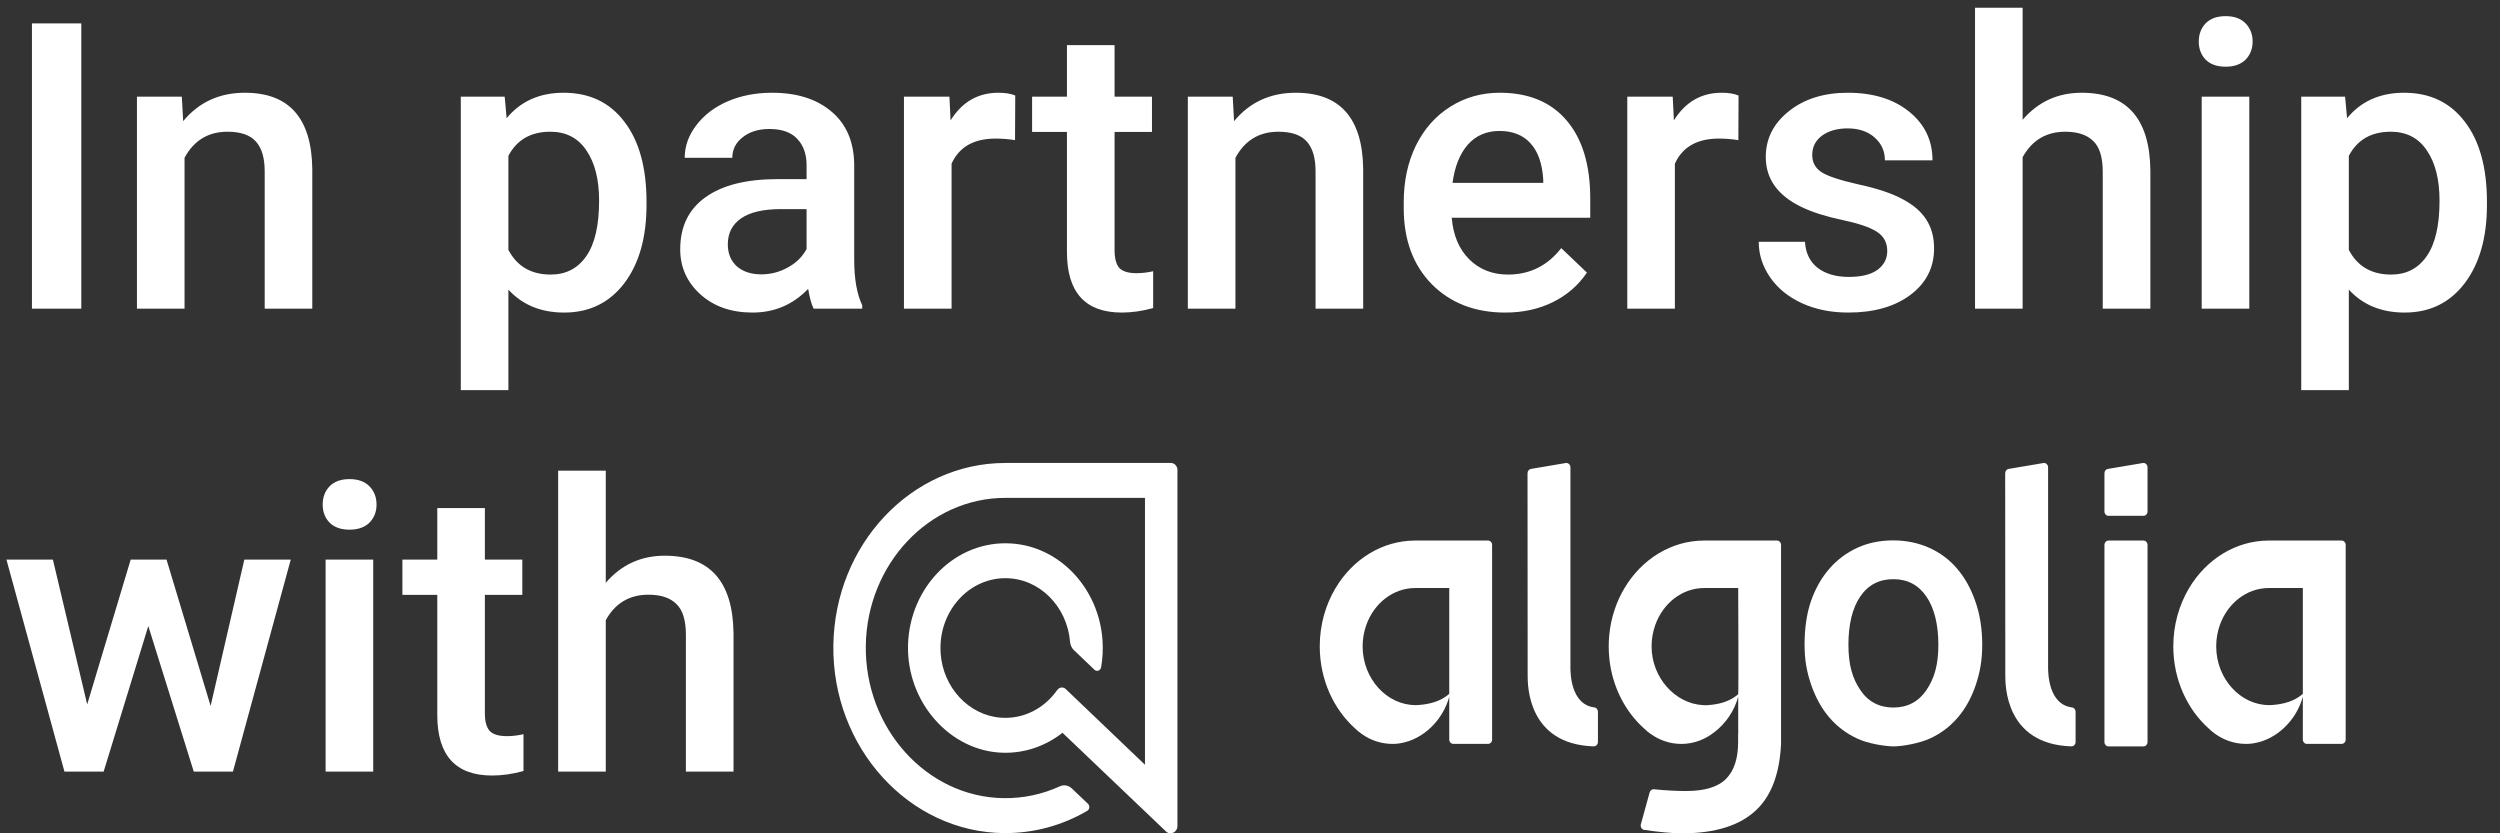 <svg width="81" height="27" viewBox="0 0 81 27" fill="none" xmlns="http://www.w3.org/2000/svg">
<rect x="0" y="0" width="81" height="27" fill="#333333" stroke="none"/>
<g clip-path="url(#clip0_1_2)">
<path d="M2.634 10H1.035V0.758H2.634V10ZM5.891 3.132L5.935 3.925C6.443 3.312 7.109 3.005 7.935 3.005C9.365 3.005 10.093 3.824 10.118 5.461V10H8.576V5.55C8.576 5.114 8.48 4.793 8.29 4.585C8.104 4.374 7.797 4.268 7.37 4.268C6.748 4.268 6.284 4.549 5.979 5.112V10H4.437V3.132H5.891ZM20.947 6.636C20.947 7.698 20.706 8.546 20.224 9.181C19.741 9.812 19.094 10.127 18.281 10.127C17.528 10.127 16.925 9.879 16.472 9.384V12.641H14.93V3.132H16.352L16.415 3.83C16.868 3.28 17.484 3.005 18.262 3.005C19.1 3.005 19.756 3.318 20.23 3.944C20.708 4.566 20.947 5.432 20.947 6.541V6.636ZM19.411 6.502C19.411 5.817 19.274 5.273 18.998 4.871C18.728 4.469 18.338 4.268 17.831 4.268C17.2 4.268 16.747 4.528 16.472 5.049V8.096C16.752 8.629 17.209 8.896 17.843 8.896C18.334 8.896 18.717 8.699 18.992 8.305C19.271 7.907 19.411 7.306 19.411 6.502ZM26.362 10C26.294 9.869 26.235 9.655 26.184 9.359C25.693 9.871 25.092 10.127 24.381 10.127C23.692 10.127 23.129 9.93 22.693 9.537C22.257 9.143 22.039 8.656 22.039 8.077C22.039 7.345 22.31 6.784 22.852 6.395C23.398 6.001 24.176 5.804 25.188 5.804H26.133V5.354C26.133 4.998 26.034 4.715 25.835 4.503C25.636 4.287 25.334 4.179 24.927 4.179C24.576 4.179 24.288 4.268 24.064 4.446C23.84 4.619 23.727 4.841 23.727 5.112H22.185C22.185 4.736 22.31 4.384 22.56 4.059C22.809 3.729 23.148 3.47 23.575 3.284C24.007 3.098 24.487 3.005 25.016 3.005C25.82 3.005 26.461 3.208 26.939 3.614C27.418 4.016 27.663 4.583 27.676 5.315V8.413C27.676 9.031 27.762 9.524 27.936 9.892V10H26.362ZM24.667 8.889C24.972 8.889 25.257 8.815 25.524 8.667C25.795 8.519 25.998 8.32 26.133 8.07V6.775H25.302C24.73 6.775 24.301 6.875 24.013 7.074C23.725 7.273 23.581 7.554 23.581 7.918C23.581 8.214 23.679 8.451 23.873 8.629C24.072 8.802 24.337 8.889 24.667 8.889ZM32.887 4.541C32.684 4.507 32.475 4.49 32.259 4.49C31.552 4.49 31.076 4.761 30.831 5.303V10H29.288V3.132H30.761L30.799 3.9C31.171 3.303 31.688 3.005 32.348 3.005C32.568 3.005 32.75 3.035 32.894 3.094L32.887 4.541ZM36.112 1.462V3.132H37.324V4.274H36.112V8.108C36.112 8.371 36.163 8.561 36.264 8.68C36.37 8.794 36.556 8.851 36.823 8.851C37.001 8.851 37.18 8.83 37.362 8.788V9.981C37.011 10.078 36.672 10.127 36.347 10.127C35.162 10.127 34.569 9.473 34.569 8.165V4.274H33.44V3.132H34.569V1.462H36.112ZM39.94 3.132L39.984 3.925C40.492 3.312 41.158 3.005 41.983 3.005C43.414 3.005 44.142 3.824 44.167 5.461V10H42.624V5.55C42.624 5.114 42.529 4.793 42.339 4.585C42.153 4.374 41.846 4.268 41.419 4.268C40.796 4.268 40.333 4.549 40.028 5.112V10H38.486V3.132H39.94ZM48.769 10.127C47.791 10.127 46.998 9.82 46.389 9.207C45.783 8.589 45.481 7.768 45.481 6.744V6.553C45.481 5.868 45.612 5.256 45.874 4.719C46.141 4.177 46.514 3.756 46.992 3.456C47.47 3.155 48.003 3.005 48.591 3.005C49.526 3.005 50.248 3.303 50.756 3.9C51.268 4.497 51.524 5.341 51.524 6.433V7.055H47.036C47.083 7.622 47.271 8.07 47.601 8.4C47.935 8.73 48.354 8.896 48.858 8.896C49.565 8.896 50.14 8.61 50.584 8.039L51.416 8.832C51.141 9.242 50.773 9.562 50.312 9.79C49.855 10.015 49.34 10.127 48.769 10.127ZM48.585 4.243C48.162 4.243 47.819 4.391 47.557 4.687C47.298 4.983 47.133 5.396 47.062 5.925H50.001V5.811C49.967 5.294 49.829 4.905 49.588 4.643C49.347 4.376 49.012 4.243 48.585 4.243ZM56.323 4.541C56.12 4.507 55.91 4.49 55.694 4.49C54.988 4.49 54.512 4.761 54.266 5.303V10H52.724V3.132H54.196L54.234 3.9C54.607 3.303 55.123 3.005 55.783 3.005C56.003 3.005 56.185 3.035 56.329 3.094L56.323 4.541ZM61.147 8.134C61.147 7.859 61.033 7.649 60.804 7.505C60.58 7.361 60.205 7.235 59.681 7.125C59.156 7.014 58.718 6.875 58.367 6.706C57.596 6.333 57.211 5.794 57.211 5.087C57.211 4.494 57.461 3.999 57.96 3.602C58.46 3.204 59.095 3.005 59.865 3.005C60.686 3.005 61.348 3.208 61.852 3.614C62.359 4.021 62.613 4.547 62.613 5.195H61.071C61.071 4.899 60.961 4.653 60.741 4.458C60.521 4.26 60.229 4.16 59.865 4.16C59.526 4.16 59.249 4.238 59.033 4.395C58.822 4.552 58.716 4.761 58.716 5.023C58.716 5.26 58.815 5.444 59.014 5.576C59.213 5.707 59.615 5.84 60.22 5.976C60.825 6.107 61.299 6.265 61.642 6.452C61.989 6.634 62.245 6.854 62.41 7.112C62.579 7.37 62.664 7.683 62.664 8.051C62.664 8.669 62.408 9.171 61.896 9.556C61.384 9.937 60.713 10.127 59.884 10.127C59.321 10.127 58.819 10.025 58.379 9.822C57.939 9.619 57.596 9.34 57.351 8.984C57.106 8.629 56.983 8.246 56.983 7.835H58.481C58.502 8.199 58.64 8.481 58.894 8.68C59.148 8.874 59.484 8.972 59.903 8.972C60.309 8.972 60.618 8.896 60.83 8.743C61.041 8.587 61.147 8.383 61.147 8.134ZM65.533 3.881C66.037 3.297 66.674 3.005 67.444 3.005C68.908 3.005 69.651 3.841 69.672 5.512V10H68.129V5.569C68.129 5.095 68.026 4.761 67.818 4.566C67.615 4.368 67.315 4.268 66.917 4.268C66.299 4.268 65.838 4.543 65.533 5.093V10H63.991V0.25H65.533V3.881ZM72.877 10H71.335V3.132H72.877V10ZM71.24 1.348C71.24 1.111 71.314 0.914 71.462 0.758C71.614 0.601 71.83 0.523 72.109 0.523C72.389 0.523 72.605 0.601 72.757 0.758C72.909 0.914 72.985 1.111 72.985 1.348C72.985 1.581 72.909 1.776 72.757 1.932C72.605 2.084 72.389 2.161 72.109 2.161C71.83 2.161 71.614 2.084 71.462 1.932C71.314 1.776 71.24 1.581 71.24 1.348ZM80.577 6.636C80.577 7.698 80.336 8.546 79.853 9.181C79.371 9.812 78.724 10.127 77.911 10.127C77.158 10.127 76.555 9.879 76.102 9.384V12.641H74.56V3.132H75.981L76.045 3.83C76.498 3.28 77.113 3.005 77.892 3.005C78.73 3.005 79.386 3.318 79.86 3.944C80.338 4.566 80.577 5.432 80.577 6.541V6.636ZM79.041 6.502C79.041 5.817 78.903 5.273 78.628 4.871C78.358 4.469 77.968 4.268 77.46 4.268C76.83 4.268 76.377 4.528 76.102 5.049V8.096C76.381 8.629 76.838 8.896 77.473 8.896C77.964 8.896 78.347 8.699 78.622 8.305C78.901 7.907 79.041 7.306 79.041 6.502ZM6.824 22.873L7.916 18.132H9.42L7.547 25H6.278L4.805 20.284L3.358 25H2.088L0.209 18.132H1.714L2.825 22.823L4.234 18.132H5.396L6.824 22.873ZM12.092 25H10.55V18.132H12.092V25ZM10.455 16.348C10.455 16.111 10.529 15.914 10.677 15.758C10.829 15.601 11.045 15.523 11.324 15.523C11.604 15.523 11.819 15.601 11.972 15.758C12.124 15.914 12.2 16.111 12.2 16.348C12.2 16.581 12.124 16.776 11.972 16.932C11.819 17.084 11.604 17.161 11.324 17.161C11.045 17.161 10.829 17.084 10.677 16.932C10.529 16.776 10.455 16.581 10.455 16.348ZM15.71 16.462V18.132H16.923V19.274H15.71V23.108C15.71 23.371 15.761 23.561 15.863 23.68C15.969 23.794 16.155 23.851 16.421 23.851C16.599 23.851 16.779 23.83 16.961 23.788V24.981C16.61 25.078 16.271 25.127 15.945 25.127C14.76 25.127 14.168 24.473 14.168 23.166V19.274H13.038V18.132H14.168V16.462H15.71ZM19.627 18.881C20.131 18.297 20.767 18.005 21.538 18.005C23.002 18.005 23.744 18.841 23.766 20.512V25H22.223V20.569C22.223 20.095 22.119 19.761 21.912 19.566C21.709 19.367 21.409 19.268 21.011 19.268C20.393 19.268 19.932 19.543 19.627 20.093V25H18.084V15.25H19.627V18.881Z" fill="white"/>
<g clip-path="url(#clip1_1_2)">
<path fill-rule="evenodd" clip-rule="evenodd" d="M50.882 21.607V15.142C50.882 15.055 50.809 14.989 50.729 15.002L49.603 15.193C49.539 15.203 49.492 15.263 49.492 15.333L49.496 21.89C49.496 22.2 49.496 24.115 51.637 24.182C51.712 24.184 51.773 24.12 51.773 24.04V23.061C51.773 22.99 51.724 22.929 51.659 22.921C50.881 22.825 50.881 21.779 50.881 21.608L50.882 21.607Z" fill="white"/>
<path d="M69.448 17.514H68.316C68.243 17.514 68.184 17.577 68.184 17.655V24.041C68.184 24.12 68.243 24.183 68.316 24.183H69.448C69.521 24.183 69.58 24.12 69.58 24.041V17.655C69.58 17.577 69.521 17.514 69.448 17.514Z" fill="white"/>
<path fill-rule="evenodd" clip-rule="evenodd" d="M68.316 16.713H69.448C69.521 16.713 69.58 16.65 69.58 16.572V15.142C69.58 15.055 69.508 14.988 69.428 15.002L68.295 15.193C68.231 15.203 68.184 15.263 68.184 15.332V16.571C68.184 16.649 68.243 16.713 68.315 16.713L68.316 16.713Z" fill="white"/>
<path fill-rule="evenodd" clip-rule="evenodd" d="M66.358 21.607V15.142C66.358 15.055 66.285 14.989 66.206 15.002L65.08 15.193C65.016 15.203 64.968 15.263 64.968 15.333L64.972 21.89C64.972 22.2 64.972 24.115 67.113 24.182C67.188 24.184 67.249 24.12 67.249 24.04V23.061C67.249 22.99 67.2 22.929 67.135 22.921C66.358 22.825 66.358 21.779 66.358 21.608L66.358 21.607Z" fill="white"/>
<path fill-rule="evenodd" clip-rule="evenodd" d="M63.411 18.425C63.162 18.131 62.857 17.906 62.501 17.746C62.146 17.589 61.759 17.509 61.339 17.509C60.92 17.509 60.533 17.585 60.181 17.746C59.833 17.906 59.527 18.131 59.272 18.425C59.016 18.719 58.817 19.07 58.674 19.482C58.532 19.894 58.468 20.379 58.468 20.883C58.468 21.386 58.539 21.767 58.681 22.184C58.824 22.599 59.019 22.954 59.272 23.248C59.523 23.542 59.825 23.767 60.177 23.931C60.529 24.095 61.072 24.179 61.346 24.183C61.62 24.183 62.167 24.091 62.522 23.931C62.877 23.771 63.179 23.542 63.432 23.248C63.684 22.954 63.879 22.599 64.018 22.184C64.156 21.767 64.224 21.386 64.224 20.883C64.224 20.379 64.149 19.894 64 19.482C63.858 19.07 63.662 18.719 63.41 18.425H63.411ZM62.42 22.355C62.164 22.733 61.805 22.924 61.347 22.924C60.888 22.924 60.529 22.737 60.273 22.355C60.017 21.977 59.889 21.539 59.889 20.887C59.889 20.241 60.014 19.707 60.27 19.33C60.526 18.952 60.885 18.765 61.343 18.765C61.801 18.765 62.16 18.952 62.416 19.33C62.672 19.703 62.803 20.241 62.803 20.887C62.803 21.539 62.675 21.974 62.419 22.355H62.42Z" fill="white"/>
<path fill-rule="evenodd" clip-rule="evenodd" d="M46.956 17.514H45.855C44.776 17.514 43.827 18.125 43.273 19.052C42.949 19.594 42.76 20.243 42.76 20.941C42.76 22.019 43.209 22.98 43.911 23.608C43.976 23.67 44.046 23.727 44.118 23.779C44.405 23.983 44.745 24.102 45.112 24.102C45.139 24.102 45.166 24.102 45.194 24.1C45.202 24.1 45.21 24.099 45.218 24.099C45.237 24.097 45.257 24.096 45.276 24.094C45.284 24.093 45.291 24.092 45.299 24.091C45.319 24.089 45.339 24.086 45.36 24.083C45.364 24.082 45.369 24.081 45.374 24.08C46.108 23.959 46.747 23.341 46.956 22.573V23.961C46.956 24.039 47.014 24.102 47.087 24.102H48.212C48.285 24.102 48.344 24.039 48.344 23.961V17.655C48.344 17.577 48.285 17.514 48.212 17.514H46.956ZM46.956 22.48C46.683 22.723 46.332 22.815 45.955 22.843C45.952 22.843 45.948 22.843 45.944 22.843C45.919 22.845 45.894 22.846 45.869 22.846C44.927 22.846 44.149 21.985 44.149 20.941C44.149 20.695 44.192 20.461 44.27 20.245C44.52 19.547 45.135 19.052 45.855 19.052H46.956V22.48Z" fill="white"/>
<path fill-rule="evenodd" clip-rule="evenodd" d="M74.612 17.514H73.511C72.432 17.514 71.483 18.125 70.928 19.052C70.605 19.594 70.415 20.243 70.415 20.941C70.415 22.019 70.865 22.98 71.567 23.608C71.632 23.67 71.701 23.727 71.774 23.779C72.061 23.983 72.401 24.102 72.767 24.102C72.795 24.102 72.822 24.102 72.85 24.1C72.858 24.1 72.865 24.099 72.874 24.099C72.893 24.097 72.913 24.096 72.932 24.094C72.94 24.093 72.947 24.092 72.955 24.091C72.975 24.089 72.995 24.086 73.016 24.083C73.02 24.082 73.025 24.081 73.03 24.08C73.763 23.959 74.403 23.341 74.612 22.573V23.961C74.612 24.039 74.671 24.102 74.743 24.102H75.868C75.941 24.102 76 24.039 76 23.961V17.655C76 17.577 75.941 17.514 75.868 17.514H74.612ZM74.612 22.48C74.339 22.723 73.987 22.815 73.611 22.843C73.608 22.843 73.604 22.843 73.6 22.843C73.575 22.845 73.55 22.846 73.525 22.846C72.583 22.846 71.805 21.985 71.805 20.941C71.805 20.695 71.848 20.461 71.925 20.245C72.176 19.547 72.79 19.052 73.511 19.052H74.612V22.48Z" fill="white"/>
<path fill-rule="evenodd" clip-rule="evenodd" d="M56.318 17.514H55.218C54.139 17.514 53.189 18.125 52.635 19.052C52.372 19.492 52.198 20.003 52.142 20.554C52.129 20.681 52.122 20.81 52.122 20.941C52.122 21.073 52.129 21.209 52.143 21.34C52.238 22.254 52.659 23.058 53.273 23.608C53.338 23.671 53.408 23.728 53.481 23.779C53.768 23.983 54.108 24.103 54.474 24.103C54.876 24.103 55.246 23.96 55.549 23.719C55.912 23.442 56.193 23.035 56.318 22.573V23.78H56.315V24.046C56.315 24.57 56.188 24.964 55.929 25.23C55.669 25.496 55.236 25.629 54.629 25.629C54.381 25.629 53.987 25.615 53.589 25.572C53.526 25.565 53.467 25.608 53.449 25.673L53.164 26.707C53.141 26.791 53.193 26.876 53.272 26.888C53.752 26.962 54.221 27 54.491 27C55.583 27 56.391 26.742 56.921 26.227C57.4 25.762 57.66 25.054 57.706 24.103V17.655C57.706 17.577 57.647 17.514 57.575 17.514H56.318H56.318ZM56.318 19.052C56.318 19.052 56.333 22.391 56.318 22.493C56.049 22.727 55.713 22.819 55.348 22.845C55.344 22.846 55.34 22.846 55.337 22.846C55.312 22.848 55.287 22.849 55.262 22.849C55.233 22.849 55.203 22.848 55.174 22.846C54.272 22.796 53.511 21.952 53.511 20.941C53.511 20.695 53.555 20.461 53.632 20.246C53.883 19.547 54.497 19.052 55.218 19.052H56.318H56.318Z" fill="white"/>
<path d="M32.574 15C29.528 15 27.045 17.642 27.001 20.908C26.956 24.224 29.458 26.973 32.541 26.992C33.494 26.998 34.411 26.747 35.226 26.271C35.305 26.225 35.317 26.107 35.25 26.043L34.728 25.546C34.622 25.445 34.471 25.416 34.341 25.476C33.772 25.736 33.154 25.869 32.518 25.86C30.026 25.827 28.013 23.597 28.052 20.917C28.092 18.271 30.105 16.131 32.574 16.131H37.097V24.778L34.531 22.326C34.448 22.246 34.321 22.262 34.254 22.357C33.842 22.944 33.171 23.308 32.426 23.253C31.392 23.176 30.555 22.281 30.477 21.17C30.384 19.844 31.361 18.733 32.574 18.733C33.672 18.733 34.575 19.642 34.67 20.796C34.678 20.899 34.721 20.994 34.793 21.063L35.461 21.7C35.537 21.772 35.657 21.728 35.676 21.621C35.724 21.344 35.741 21.055 35.722 20.759C35.614 19.071 34.343 17.712 32.773 17.609C30.973 17.489 29.468 19.004 29.42 20.903C29.374 22.753 30.783 24.348 32.504 24.389C33.222 24.406 33.888 24.163 34.425 23.742L37.778 26.939C37.922 27.076 38.149 26.966 38.149 26.759V15.227C38.148 15.102 38.054 15 37.937 15H32.574Z" fill="white"/>
</g>
</g>
<defs>
<clipPath id="clip0_1_2">
<rect width="81" height="27" fill="white"/>
</clipPath>
<clipPath id="clip1_1_2">
<rect width="49" height="12" fill="white" transform="translate(27 15)"/>
</clipPath>
</defs>
</svg>
